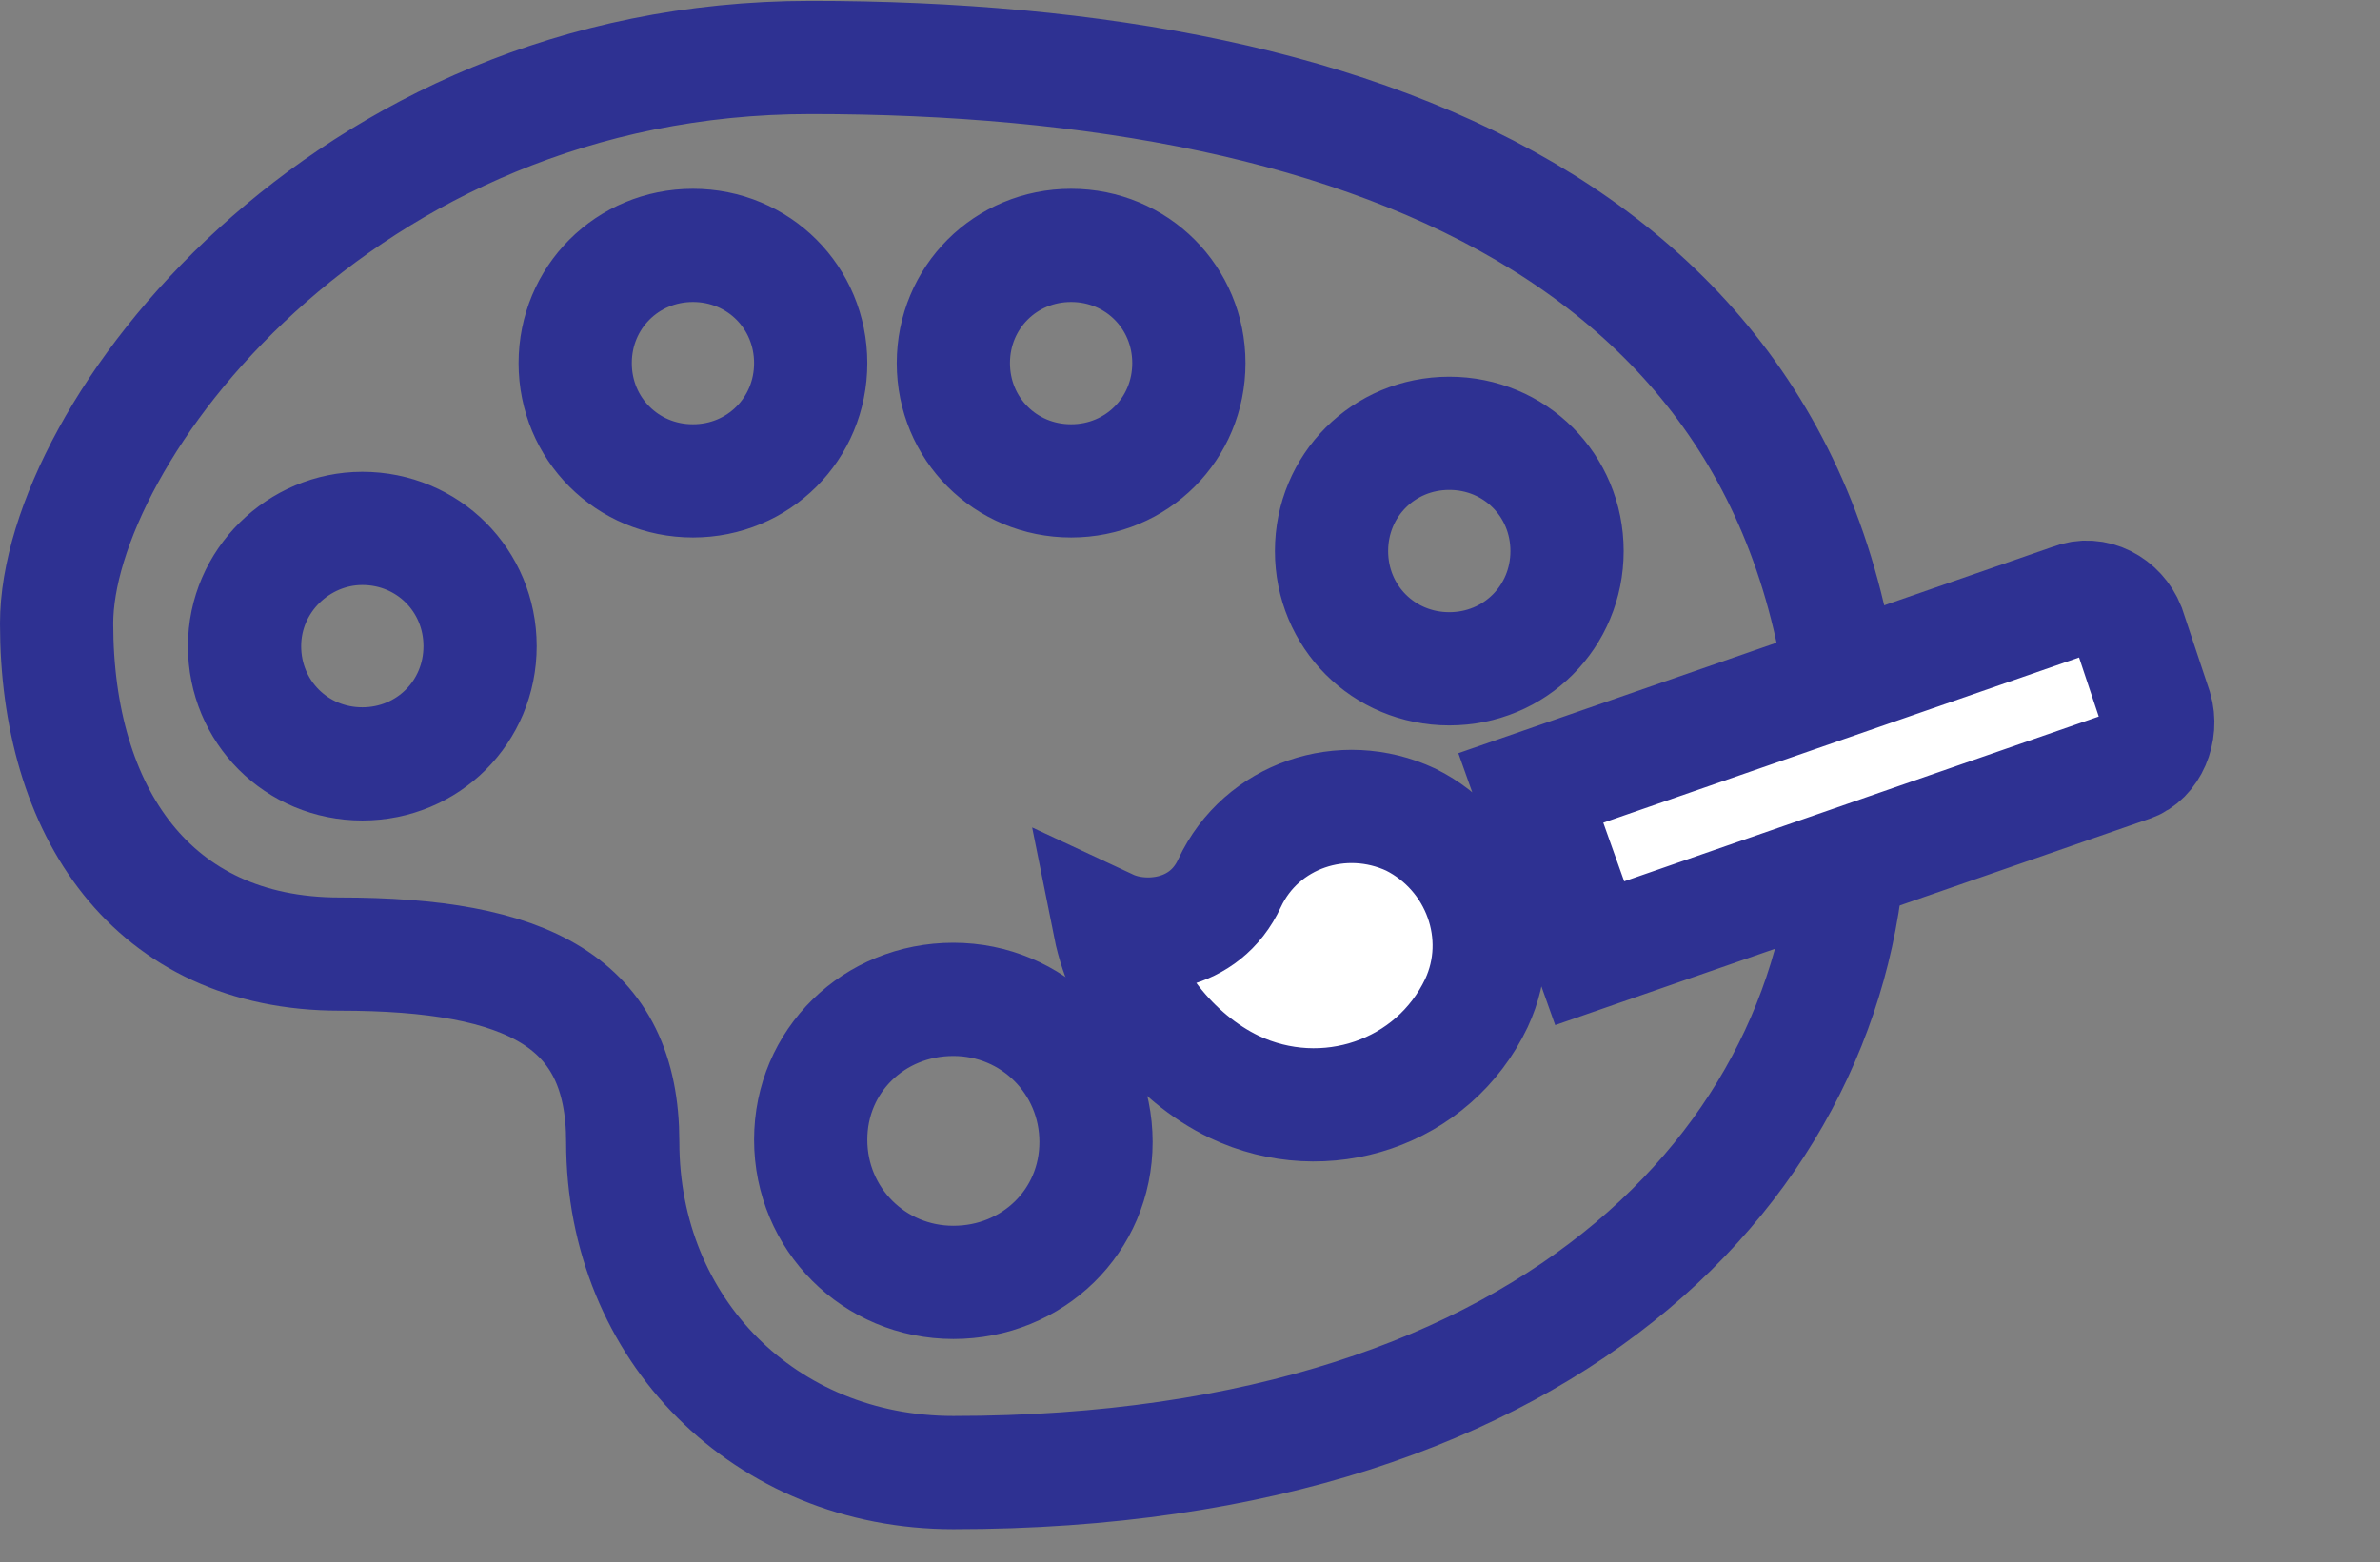 <?xml version="1.0" encoding="utf-8"?>
<!-- Generator: Adobe Illustrator 23.0.3, SVG Export Plug-In . SVG Version: 6.00 Build 0)  -->
<svg version="1.1" id="svg6584" xmlns="http://www.w3.org/2000/svg" xmlns:xlink="http://www.w3.org/1999/xlink" x="0px" y="0px"
	 viewBox="0 0 105.1 69" style="enable-background:new 0 0 105.1 69;" xml:space="preserve">
<rect x="0" y="0" width="105.1" height="69" fill="#808080" stroke="none"/>
<style type="text/css">
	.st0{fill:none;stroke:#2E3192;stroke-width:5;stroke-miterlimit:10;}
	.st1{fill:none;}
	.st2{fill:#FFFFFF;stroke:#2E3192;stroke-width:5;stroke-miterlimit:10;}
</style>
<g>
	<g id="layer1" transform="translate(0,-952.362)">
		<path id="path6511" class="st0" d="M35.8,954.9c-20.8,0-33.3,16.7-33.3,25c0,8.3,4.2,14.6,12.5,14.6s12.5,2.1,12.5,8.3
			c0,8.3,6.3,14.6,14.6,14.6c27.1,0,39.6-14.6,39.6-29.2C81.7,963.2,60.8,954.9,35.8,954.9L35.8,954.9z M30.6,963.2
			c2.9,0,5.2,2.3,5.2,5.2s-2.3,5.2-5.2,5.2c-2.9,0-5.2-2.3-5.2-5.2S27.7,963.2,30.6,963.2z M47.3,963.2c2.9,0,5.2,2.3,5.2,5.2
			s-2.3,5.2-5.2,5.2c-2.9,0-5.2-2.3-5.2-5.2S44.4,963.2,47.3,963.2z M64,971.5c2.9,0,5.2,2.3,5.2,5.2s-2.3,5.2-5.2,5.2
			s-5.2-2.3-5.2-5.2S61.1,971.5,64,971.5z M16,975.7c2.9,0,5.2,2.3,5.2,5.2s-2.3,5.2-5.2,5.2s-5.2-2.3-5.2-5.2S13.2,975.7,16,975.7z
			 M42.1,996.5c3.5,0,6.3,2.8,6.3,6.3s-2.8,6.2-6.3,6.2c-3.5,0-6.3-2.8-6.3-6.3S38.6,996.5,42.1,996.5L42.1,996.5z"/>
	</g>
	<path class="st1" d="M61.9,4.9l43.2,20.9L84.3,69L41,48.2L61.9,4.9z"/>
	<path class="st2" d="M62.3,36.2c-3-1.4-6.6-0.2-8,2.8c-1.1,2.4-3.8,2.6-5.3,1.9c0.6,3,2.8,5.8,5.5,7.1c4,1.9,8.8,0.3,10.7-3.7
		C66.6,41.3,65.3,37.7,62.3,36.2z M95.2,31.3l-1.2-3.6c-0.4-1-1.5-1.6-2.5-1.2l-23.9,8.3l2.6,7.3l23.9-8.3
		C95,33.5,95.5,32.3,95.2,31.3z"/>
</g>
</svg>
